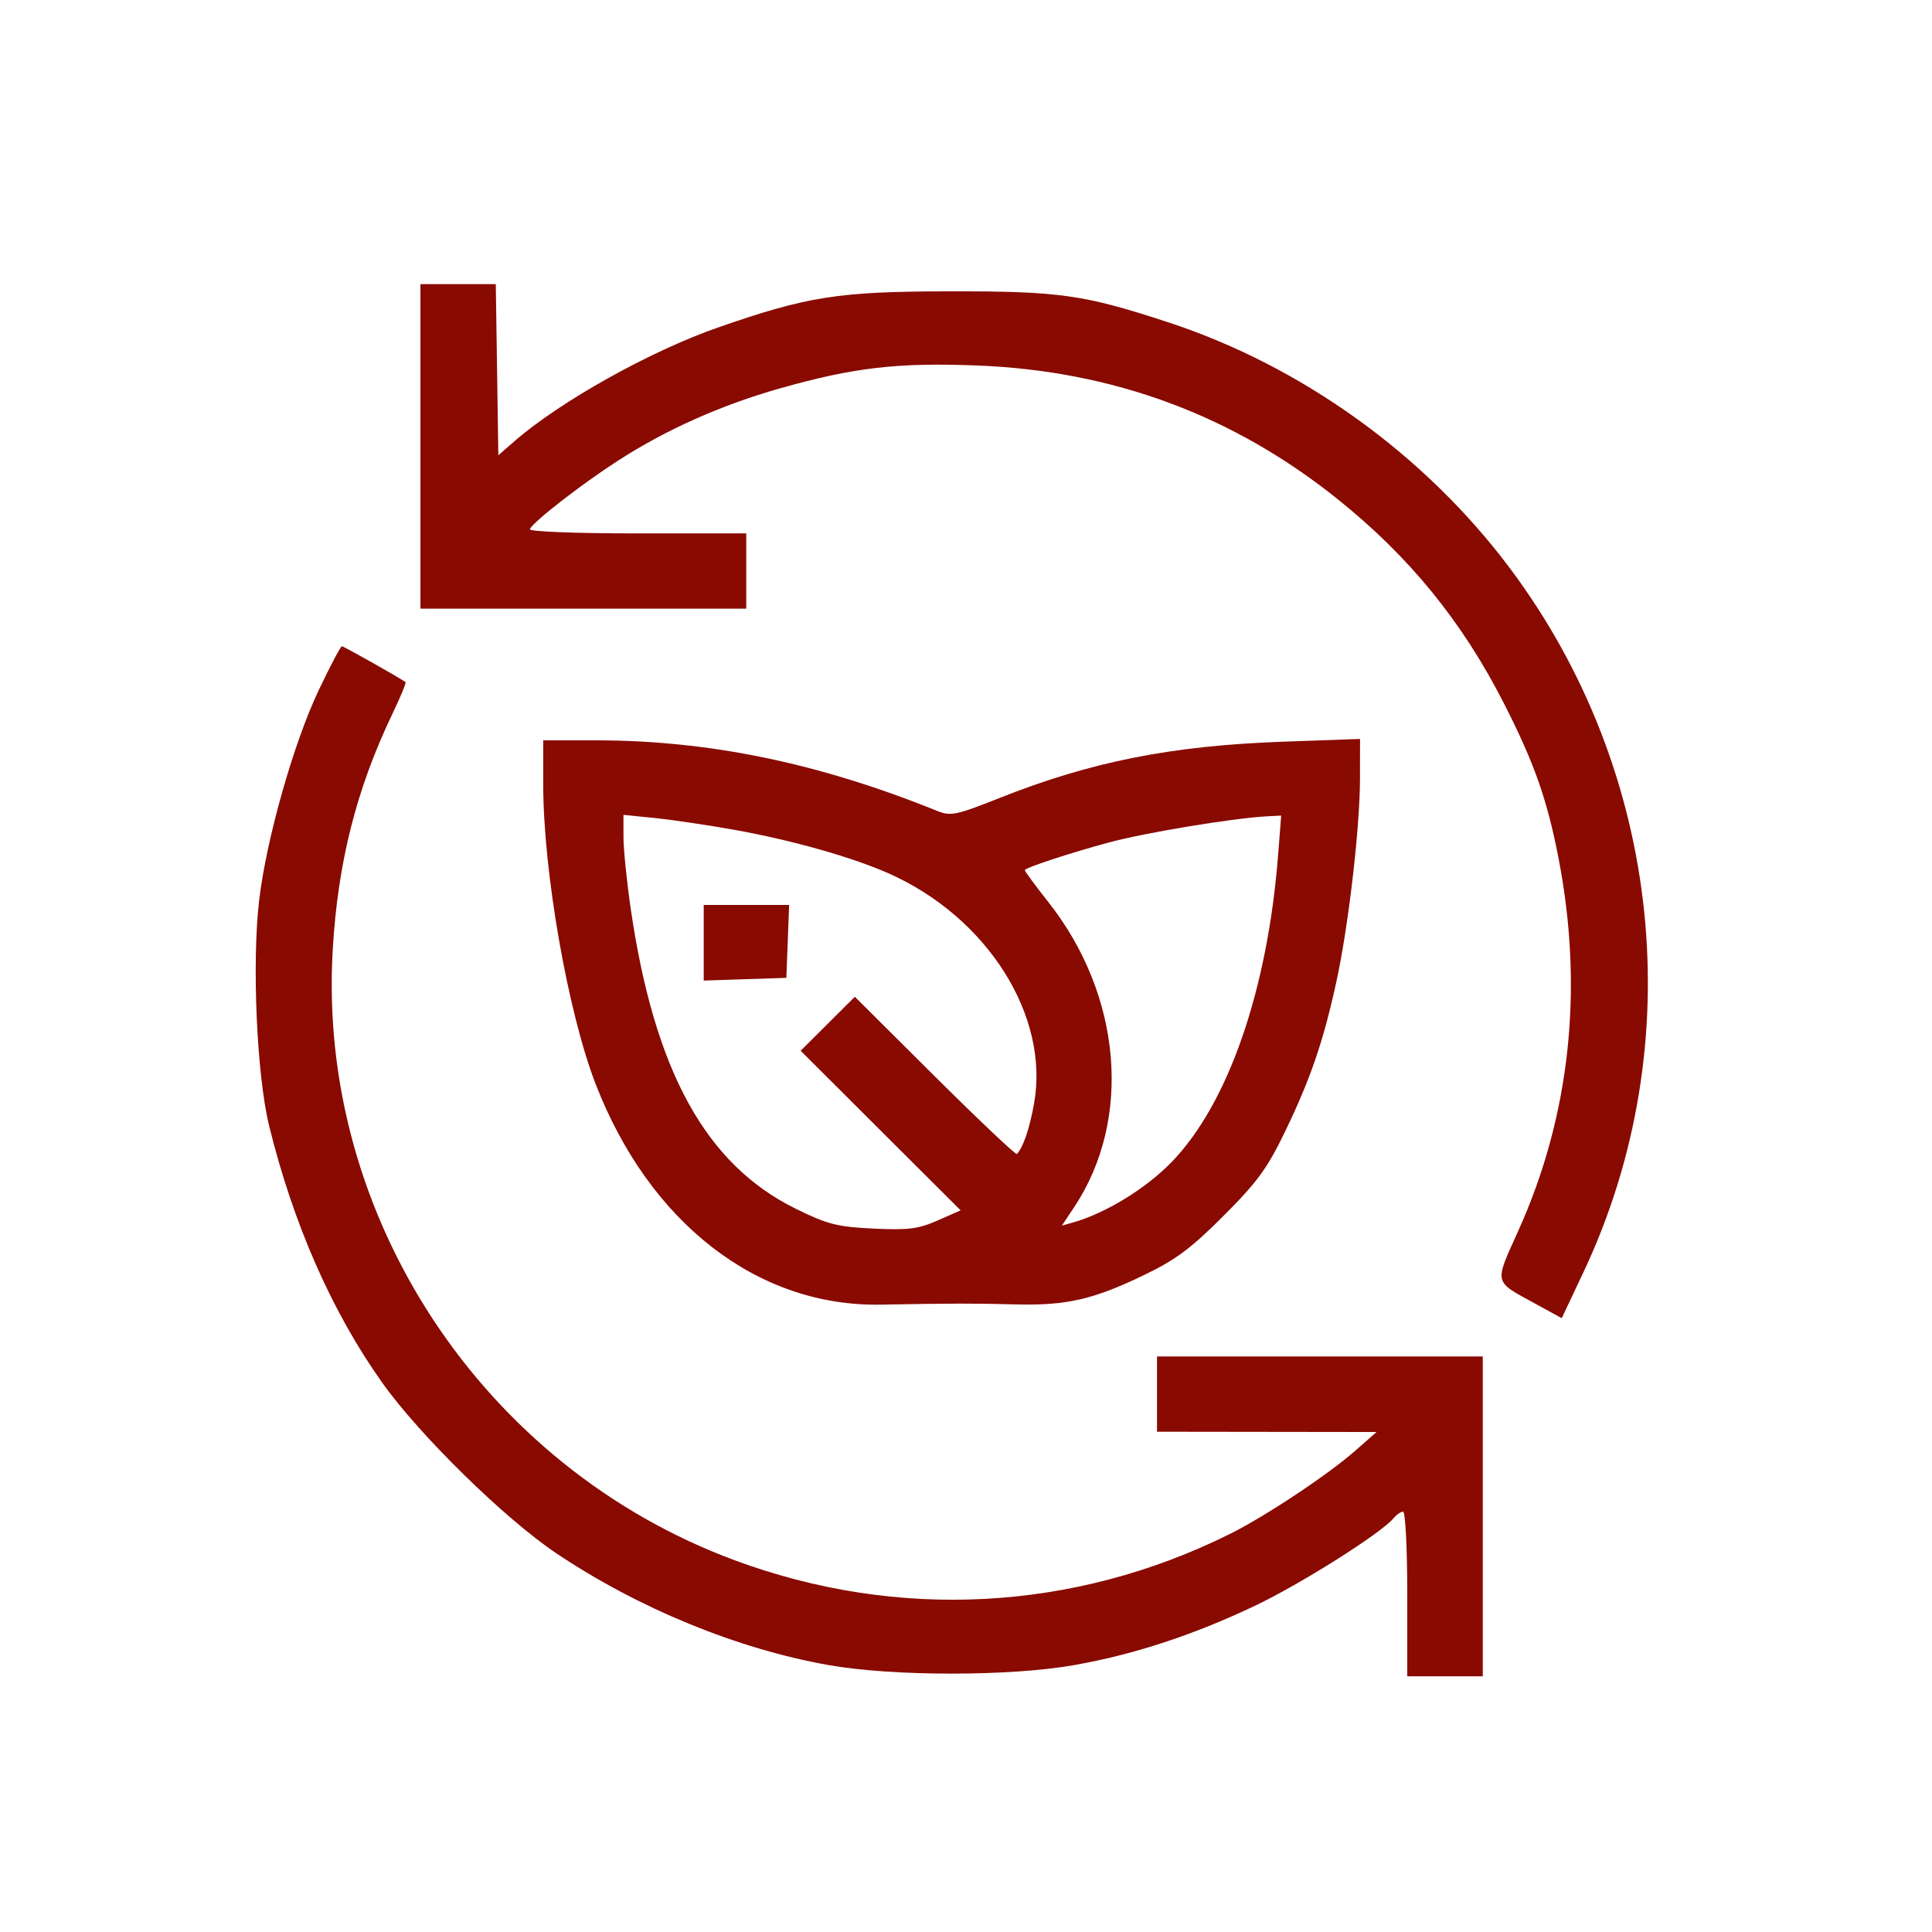 <svg xmlns="http://www.w3.org/2000/svg" width="68" height="68" viewBox="0 0 68 68" fill="none"><path fill-rule="evenodd" clip-rule="evenodd" d="M14.798 15.711V21.422H20.532H26.265V20.098V18.774H22.429C20.259 18.774 18.617 18.71 18.648 18.627C18.74 18.383 20.464 17.043 21.759 16.209C23.456 15.115 25.383 14.256 27.453 13.669C30.052 12.934 31.58 12.756 34.386 12.864C39.178 13.049 43.403 14.616 47.09 17.576C49.608 19.598 51.457 21.867 52.921 24.733C53.995 26.837 54.45 28.122 54.853 30.196C55.747 34.797 55.266 39.267 53.441 43.315C52.587 45.211 52.555 45.073 54.036 45.885L54.968 46.396L55.725 44.793C59.513 36.774 58.514 27.176 53.146 20.003C50.161 16.014 45.83 12.893 41.138 11.351C38.15 10.368 37.301 10.248 33.411 10.254C29.506 10.26 28.426 10.428 25.268 11.528C22.894 12.354 19.725 14.124 18.122 15.517L17.54 16.023L17.495 13.011L17.45 10H16.124H14.798V15.711ZM11.219 24.289C10.337 26.144 9.377 29.526 9.122 31.678C8.861 33.886 9.037 37.852 9.474 39.632C10.324 43.084 11.678 46.162 13.444 48.654C14.756 50.505 17.768 53.457 19.588 54.676C22.481 56.614 25.955 58.038 29.173 58.607C31.435 59.006 35.56 59.006 37.815 58.605C39.918 58.232 42.002 57.548 44.166 56.52C45.764 55.762 48.601 53.971 49.04 53.445C49.15 53.313 49.304 53.206 49.385 53.206C49.465 53.206 49.531 54.51 49.531 56.103V59H50.86H52.189V53.372V47.743H46.456H40.723V49.068V50.392L44.587 50.397L48.45 50.402L47.703 51.059C46.736 51.909 44.525 53.377 43.279 53.995C37.792 56.72 31.599 57.046 25.849 54.913C16.973 51.619 11.163 42.791 11.711 33.432C11.891 30.351 12.544 27.771 13.812 25.124C14.097 24.53 14.304 24.028 14.273 24.007C13.963 23.797 12.096 22.747 12.034 22.747C11.989 22.747 11.622 23.441 11.219 24.289ZM19.119 27.595C19.119 30.664 19.983 35.613 20.96 38.142C22.854 43.044 26.668 45.999 31.001 45.919C33.494 45.873 34.264 45.872 35.737 45.91C37.523 45.956 38.455 45.746 40.224 44.898C41.373 44.348 41.903 43.955 43.062 42.796C44.259 41.599 44.609 41.118 45.245 39.797C46.128 37.964 46.577 36.652 47.032 34.572C47.462 32.603 47.865 29.141 47.867 27.399L47.869 26.008L45.168 26.105C41.227 26.245 38.391 26.809 35.162 28.094C33.668 28.688 33.458 28.732 33.002 28.548C28.806 26.852 24.96 26.057 20.939 26.057H19.119V27.595ZM25.873 29.212C27.89 29.575 29.989 30.169 31.279 30.741C34.759 32.285 36.955 35.769 36.393 38.854C36.232 39.741 36.021 40.36 35.792 40.617C35.755 40.658 34.457 39.43 32.906 37.888L30.087 35.083L29.134 36.033L28.18 36.983L30.995 39.792L33.811 42.6L33.004 42.956C32.323 43.256 31.968 43.301 30.741 43.242C29.468 43.182 29.126 43.094 28.007 42.543C24.843 40.986 23.035 37.7 22.201 31.996C22.06 31.028 21.944 29.886 21.944 29.458V28.68L23.066 28.794C23.683 28.857 24.946 29.045 25.873 29.212ZM44.987 30.072C44.618 34.847 43.223 38.866 41.222 40.916C40.314 41.845 38.91 42.703 37.761 43.029L37.374 43.138L37.81 42.483C39.859 39.398 39.489 35.034 36.9 31.752C36.443 31.173 36.07 30.667 36.07 30.627C36.07 30.544 37.692 30.011 39.061 29.644C40.352 29.298 43.425 28.792 44.611 28.731L45.093 28.706L44.987 30.072ZM24.769 33.182V34.513L26.223 34.465L27.677 34.417L27.726 33.134L27.775 31.851H26.272H24.769V33.182Z" fill="#890A00"></path></svg>